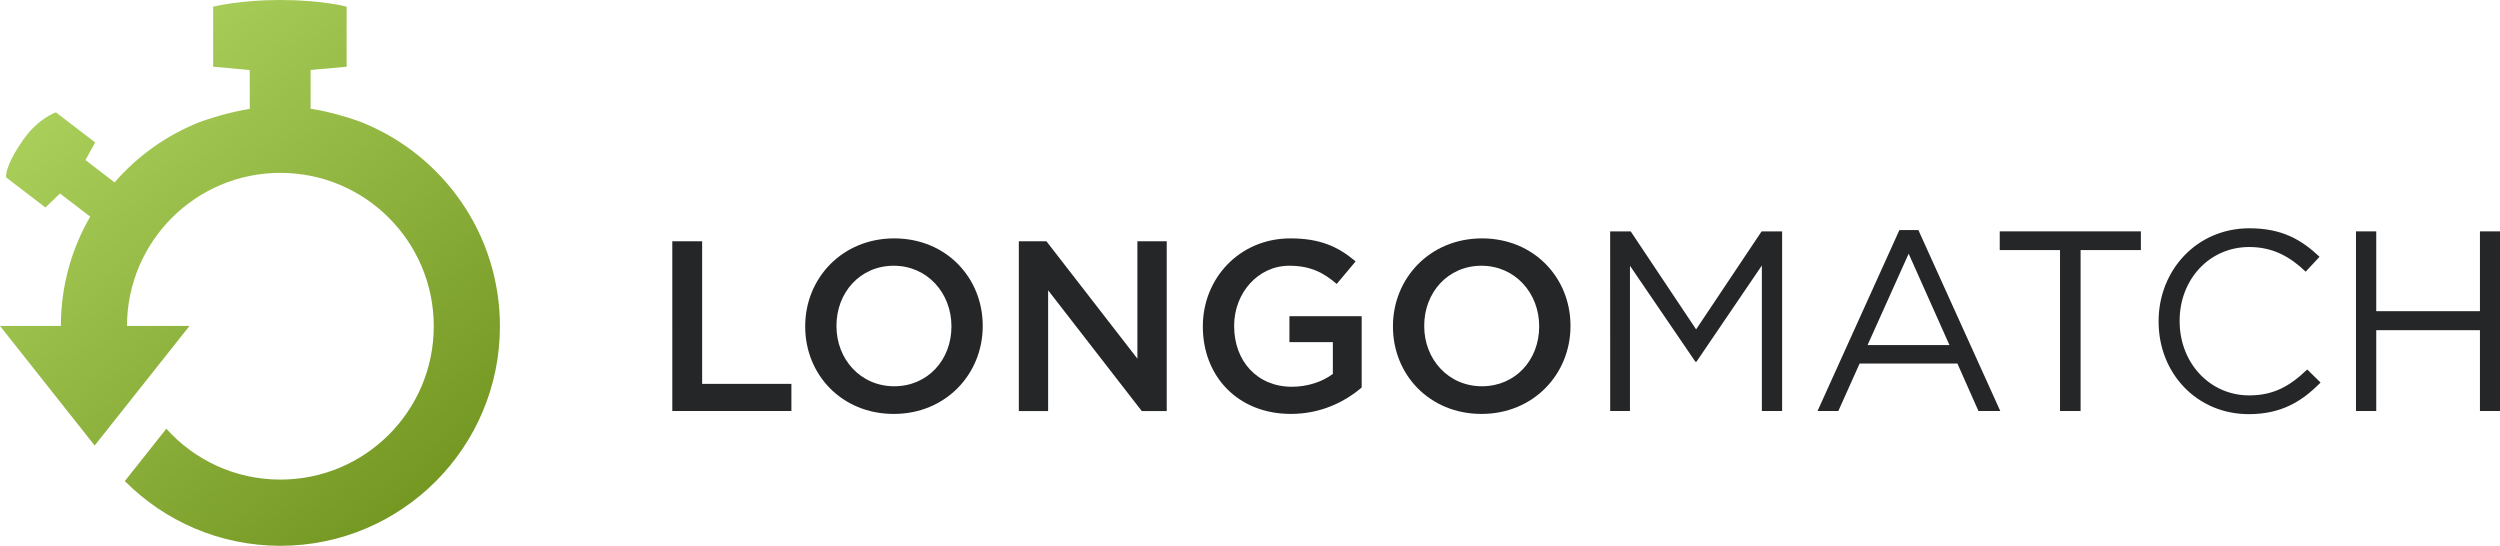 <?xml version="1.0" encoding="UTF-8" standalone="no"?>
<!-- Generator: Adobe Illustrator 14.0.0, SVG Export Plug-In . SVG Version: 6.00 Build 43363)  -->

<svg
   xmlns:dc="http://purl.org/dc/elements/1.1/"
   xmlns:cc="http://creativecommons.org/ns#"
   xmlns:rdf="http://www.w3.org/1999/02/22-rdf-syntax-ns#"
   xmlns:svg="http://www.w3.org/2000/svg"
   xmlns="http://www.w3.org/2000/svg"
   xmlns:xlink="http://www.w3.org/1999/xlink"
   xmlns:sodipodi="http://sodipodi.sourceforge.net/DTD/sodipodi-0.dtd"
   xmlns:inkscape="http://www.inkscape.org/namespaces/inkscape"
   version="1.1"
   id="Capa_1"
   x="0px"
   y="0px"
   width="1920"
   height="419.141"
   viewBox="0 0 1920 419.141"
   enable-background="new 0 0 480 270.148"
   xml:space="preserve"
   inkscape:version="0.48.4 r9939"
   sodipodi:docname="Longomatch-green-black.svg"><defs
     id="defs34"><linearGradient
       inkscape:collect="always"
       xlink:href="#SVGID_1_"
       id="linearGradient3027"
       gradientUnits="userSpaceOnUse"
       gradientTransform="translate(-58.13,-90.353)"
       x1="126.907"
       y1="166.377"
       x2="69.908"
       y2="99.377" /></defs><sodipodi:namedview
     pagecolor="#ffffff"
     bordercolor="#666666"
     borderopacity="1"
     objecttolerance="10"
     gridtolerance="10"
     guidetolerance="10"
     inkscape:pageopacity="0"
     inkscape:pageshadow="2"
     inkscape:window-width="804"
     inkscape:window-height="480"
     id="namedview32"
     showgrid="false"
     fit-margin-top="0"
     fit-margin-left="0"
     fit-margin-right="0"
     fit-margin-bottom="0"
     inkscape:zoom="1.1261188"
     inkscape:cx="885.78852"
     inkscape:cy="204.46888"
     inkscape:window-x="0"
     inkscape:window-y="27"
     inkscape:window-maximized="0"
     inkscape:current-layer="Capa_1" /><linearGradient
     id="SVGID_1_"
     gradientUnits="userSpaceOnUse"
     x1="126.907"
     y1="166.377"
     x2="69.908"
     y2="99.377"
     gradientTransform="translate(-58.13,-90.353)"><stop
       offset="0"
       style="stop-color:#6E921C"
       id="stop4" /><stop
       offset="1"
       style="stop-color:#ABD05C"
       id="stop6" /></linearGradient><g
     id="g3013"
     transform="matrix(5.29,0,0,5.29,0,2.5066442e-5)"><path
       style="fill:url(#linearGradient3027)"
       inkscape:connector-curvature="0"
       id="path8"
       d="m 32.464,16.63 c 2.014,-0.545 3.708,-0.816 3.797,-0.825 v -5.639 L 30.943,9.687 V 0.967 c 0,0 3.883,-0.967 9.692,-0.967 6.198,0 9.687,0.967 9.687,0.967 V 9.689 l -5.229,0.468 v 5.646 c 0.103,0.006 1.258,0.117 3.816,0.802 2.555,0.688 3.84,1.25 3.84,1.25 11.625,4.756 19.829,16.17 19.829,29.508 0,17.604 -14.271,31.876 -31.869,31.876 -8.826,0 -16.814,-3.59 -22.585,-9.393 l 6.023,-7.601 c 4.074,4.528 9.979,7.382 16.558,7.382 12.297,0 22.269,-9.962 22.269,-22.263 0,-12.3 -9.972,-22.268 -22.269,-22.268 -12.286,0 -22.243,9.949 -22.27,22.223 h 9.076 l -13.769,17.36 L 0,47.319 h 8.837 c 0.005,-5.776 1.553,-11.196 4.256,-15.871 l -4.384,-3.354 -2.116,2.028 -5.701,-4.367 c 0,0 -0.354,-1.407 2.488,-5.479 2.163,-3.104 4.737,-3.965 4.737,-3.965 l 5.697,4.367 -1.408,2.559 4.227,3.242 c 3.335,-3.847 7.58,-6.878 12.397,-8.772 10e-4,0.001 1.417,-0.528 3.434,-1.077 z" /><g
       transform="translate(-58.13,-90.353)"
       id="g10"><path
         style="fill:#252627"
         inkscape:connector-curvature="0"
         id="path12"
         d="m 155.734,125.384 h 4.333 v 20.699 h 12.958 v 3.94 h -17.29 l -0.001,-24.639 0,0 z" /><path
         style="fill:#252627"
         inkscape:connector-curvature="0"
         id="path14"
         d="m 175.029,137.778 v -0.074 c 0,-6.935 5.354,-12.743 12.922,-12.743 7.565,0 12.851,5.738 12.851,12.674 v 0.069 c 0,6.938 -5.351,12.742 -12.917,12.742 -7.578,0 -12.856,-5.736 -12.856,-12.668 z m 21.23,0 v -0.074 c 0,-4.786 -3.485,-8.771 -8.378,-8.771 -4.897,0 -8.313,3.91 -8.313,8.698 v 0.069 c 0,4.79 3.486,8.729 8.383,8.729 4.89,0.004 8.308,-3.868 8.308,-8.651 z" /><path
         style="fill:#252627"
         inkscape:connector-curvature="0"
         id="path16"
         d="m 206.043,125.384 h 4.009 l 13.204,17.037 v -17.037 h 4.26 v 24.643 h -3.626 l -13.593,-17.53 v 17.53 h -4.254 v -24.643 l 0,0 z" /><path
         style="fill:#252627"
         inkscape:connector-curvature="0"
         id="path18"
         d="m 232.758,137.778 v -0.074 c 0,-6.901 5.283,-12.743 12.715,-12.743 4.294,0 6.933,1.196 9.464,3.341 l -2.743,3.274 c -1.897,-1.617 -3.768,-2.643 -6.896,-2.643 -4.545,0 -7.995,3.981 -7.995,8.698 v 0.069 c 0,5.07 3.344,8.801 8.378,8.801 2.328,0 4.437,-0.737 5.952,-1.86 v -4.617 h -6.305 v -3.768 h 10.491 v 10.354 c -2.432,2.077 -5.917,3.834 -10.277,3.834 -7.717,0.002 -12.784,-5.488 -12.784,-12.666 z" /><path
         style="fill:#252627"
         inkscape:connector-curvature="0"
         id="path20"
         d="m 260.358,137.778 v -0.074 c 0,-6.935 5.352,-12.743 12.925,-12.743 7.565,0 12.85,5.738 12.85,12.674 v 0.069 c 0,6.938 -5.354,12.742 -12.92,12.742 -7.574,0 -12.855,-5.736 -12.855,-12.668 z m 21.229,0 v -0.074 c 0,-4.786 -3.485,-8.771 -8.378,-8.771 -4.896,0 -8.312,3.91 -8.312,8.698 v 0.069 c 0,4.79 3.484,8.729 8.381,8.729 4.896,0.004 8.309,-3.868 8.309,-8.651 z" /><path
         style="fill:#252627"
         inkscape:connector-curvature="0"
         id="path22"
         d="m 291.892,123.943 h 2.982 l 9.496,14.229 9.509,-14.229 h 2.979 v 26.081 h -2.943 v -21.127 l -9.498,13.976 h -0.149 l -9.502,-13.938 v 21.091 h -2.87 l -0.004,-26.083 0,0 z" /><path
         style="fill:#252627"
         inkscape:connector-curvature="0"
         id="path24"
         d="m 333.883,123.755 h 2.756 l 11.893,26.271 h -3.169 l -3.058,-6.895 h -14.197 l -3.091,6.895 h -3.021 l 11.887,-26.271 z m 7.267,16.694 -5.921,-13.267 -5.966,13.267 h 11.887 z" /><path
         style="fill:#252627"
         inkscape:connector-curvature="0"
         id="path26"
         d="m 357.203,126.659 h -8.752 v -2.717 h 20.492 v 2.717 h -8.754 v 23.364 h -2.986 v -23.364 z" /><path
         style="fill:#252627"
         inkscape:connector-curvature="0"
         id="path28"
         d="m 371.515,137.057 v -0.071 c 0,-7.382 5.515,-13.492 13.188,-13.492 4.735,0 7.565,1.675 10.177,4.137 l -2.011,2.161 c -2.198,-2.089 -4.66,-3.578 -8.197,-3.578 -5.776,0 -10.103,4.696 -10.103,10.696 v 0.076 c 0,6.039 4.36,10.769 10.103,10.769 3.572,0 5.925,-1.378 8.419,-3.763 l 1.938,1.896 c -2.719,2.761 -5.702,4.59 -10.432,4.59 -7.527,-0.003 -13.082,-5.93 -13.082,-13.421 z" /><path
         style="fill:#252627"
         inkscape:connector-curvature="0"
         id="path30"
         d="m 400.17,123.943 h 2.944 v 11.587 h 15.054 v -11.587 h 2.94 v 26.081 h -2.94 v -11.736 h -15.054 v 11.736 h -2.944 v -26.081 z" /></g></g></svg>